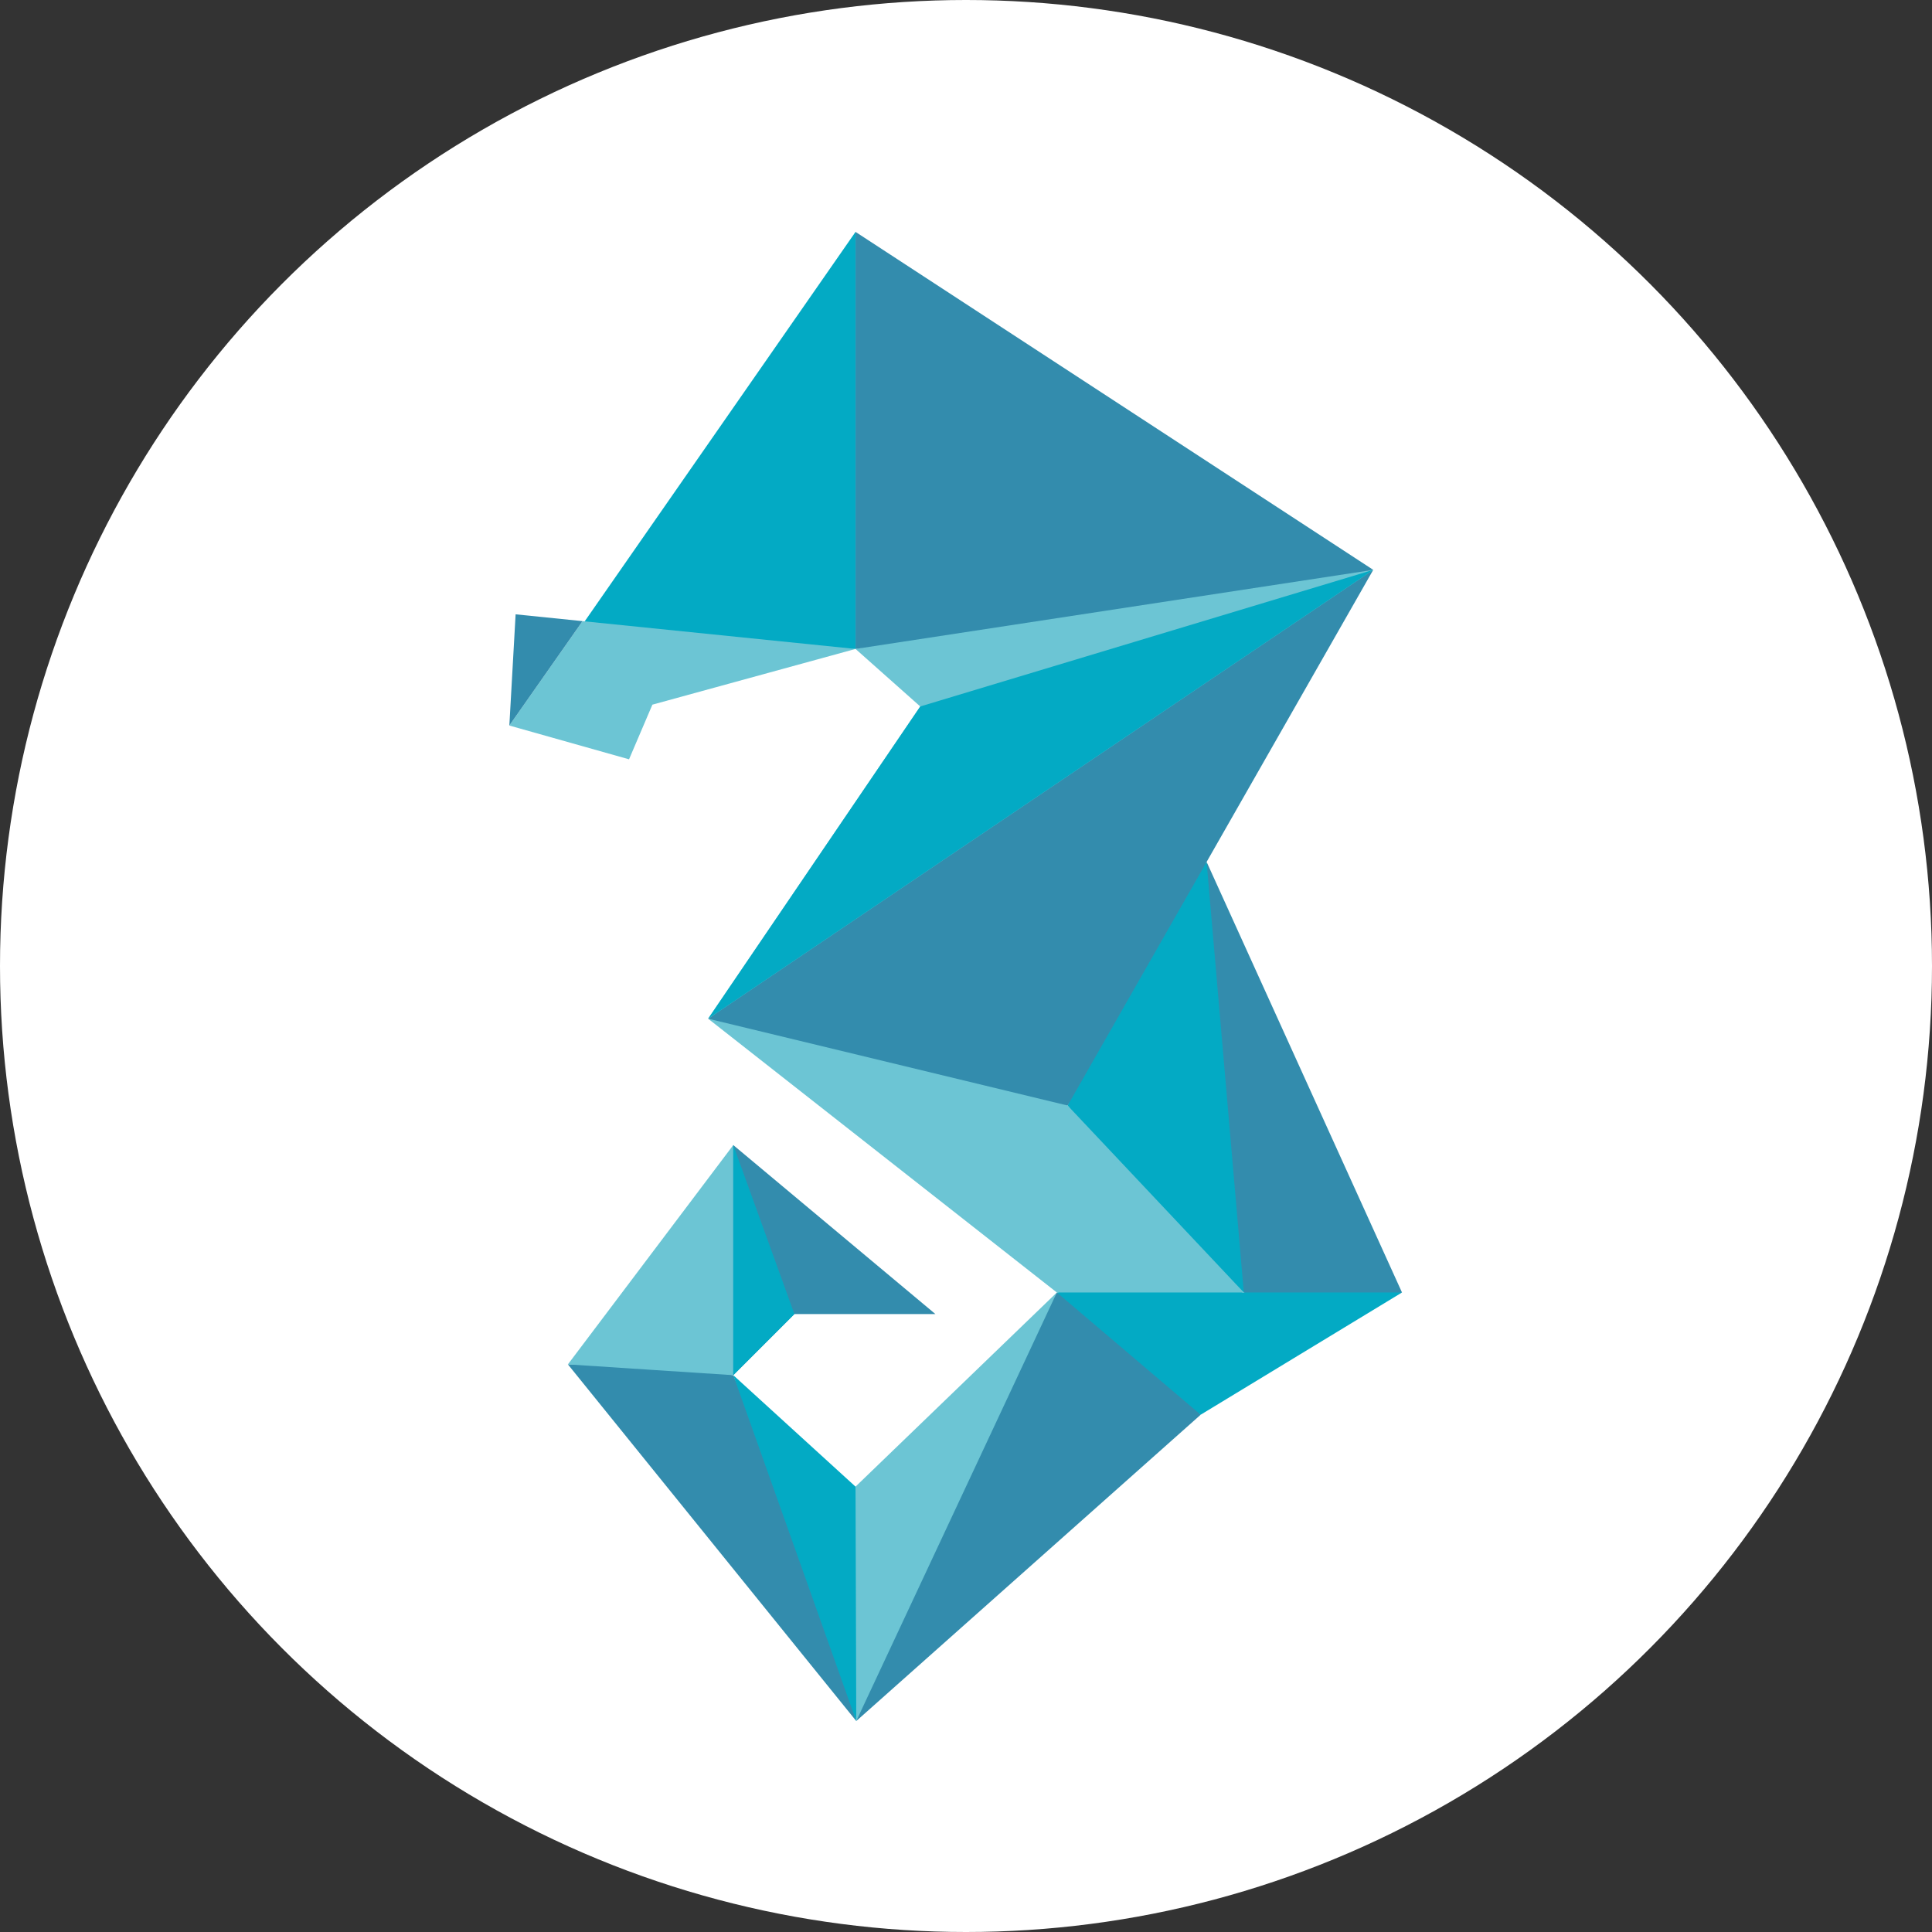 <?xml version="1.0" encoding="UTF-8"?>
<svg width="110px" height="110px" viewBox="0 0 110 110" version="1.1" xmlns="http://www.w3.org/2000/svg" xmlns:xlink="http://www.w3.org/1999/xlink">
    <rect x="0" y="0" width="110" height="110" fill="#333333" stroke="none"/>
    <!-- Generator: Sketch 47.1 (45422) - http://www.bohemiancoding.com/sketch -->
    <title>corl-circular-logo-</title>
    <desc>Created with Sketch.</desc>
    <defs></defs>
    <g id="Icons" stroke="none" stroke-width="1" fill="none" fill-rule="evenodd">
        <g transform="translate(-1108, -26)" id="corl-circular-logo-">
            <g transform="translate(1108, 26)">
                <rect id="Rectangle-path" x="0" y="0" width="110" height="110"></rect>
                <g id="Group-2">
                    <circle id="Oval-2" fill="#FFFFFF" cx="55" cy="55" r="55"></circle>
                    <g id="logo" transform="translate(29, 13)">
                        <polygon id="Fill-1" fill="#338CAD" points="3.334 64.682 19.752 84.989 17.011 75.462 12.75 65.297 7.948 64.548"></polygon>
                        <polygon id="Fill-2" fill="#6CC5D4" points="3.334 64.682 8.041 64.99 12.75 65.297 13.292 59.094 12.75 52.196"></polygon>
                        <polygon id="Fill-3" fill="#338CAD" points="12.75 52.196 12.75 65.297 16.23 61.817 24.258 61.817"></polygon>
                        <polygon id="Fill-4" fill="#03AAC4" points="19.752 84.989 20.343 76.121 19.71 71.643 12.75 65.297"></polygon>
                        <polygon id="Fill-5" fill="#6CC5D4" points="19.71 71.643 19.752 84.989 28.776 70.01 31.173 60.589"></polygon>
                        <polygon id="Fill-6" fill="#338CAD" points="27.197 69.084 19.752 84.989 39.361 67.549 36.161 63.417 31.173 60.589"></polygon>
                        <polygon id="Fill-7" fill="#03AAC4" points="41.818 60.589 36.289 59.687 31.173 60.589 35.398 64.18 39.361 67.548 50.824 60.589 50.824 60.589 46.003 59.132"></polygon>
                        <polygon id="Fill-8" fill="#6CC5D4" points="31.173 60.589 36.081 60.589 41.818 60.589 36.634 54.057 31.787 49.944 23.397 46.363 11.318 45"></polygon>
                        <polygon id="Fill-9" fill="#03AAC4" points="31.787 49.944 41.818 60.589 41.957 60.589 42.428 49.187 39.7 36.073 34.629 42.271"></polygon>
                        <polygon id="Fill-10" fill="#338CAD" points="40.85 49.388 41.817 60.589 50.824 60.589 39.7 36.073"></polygon>
                        <polygon id="Fill-11" fill="#338CAD" points="31.787 49.944 35.821 42.873 39.7 36.073 49.187 19.445 37.361 26.196 11.318 45"></polygon>
                        <polygon id="Fill-12" fill="#6CC5D4" points="11.318 45 49.187 19.445 33.971 20.698 19.71 23.948 23.395 27.223"></polygon>
                        <polygon id="Fill-13" fill="#338CAD" points="19.71 0.203 19.71 23.948 49.186 19.445"></polygon>
                        <polygon id="Fill-14" fill="#03AAC4" points="19.71 0.203 4.17 22.549 9.377 24.463 19.71 23.948"></polygon>
                        <polygon id="Fill-15" fill="#6CC5D4" points="0 28.309 6.815 30.232 8.145 27.12 19.71 23.948 4.168 22.365"></polygon>
                        <polygon id="Fill-16" fill="#338CAD" points="0 28.309 4.168 22.365 0.357 21.977"></polygon>
                        <polygon id="Fill-17" fill="#03AAC4" points="12.75 52.196 12.75 59.222 12.75 65.297 16.23 61.817"></polygon>
                        <polygon id="Fill-18" fill="#03AAC4" points="11.318 45 49.187 19.445 23.395 27.223"></polygon>
                    </g>
                </g>
            </g>
        </g>
    </g>
</svg>